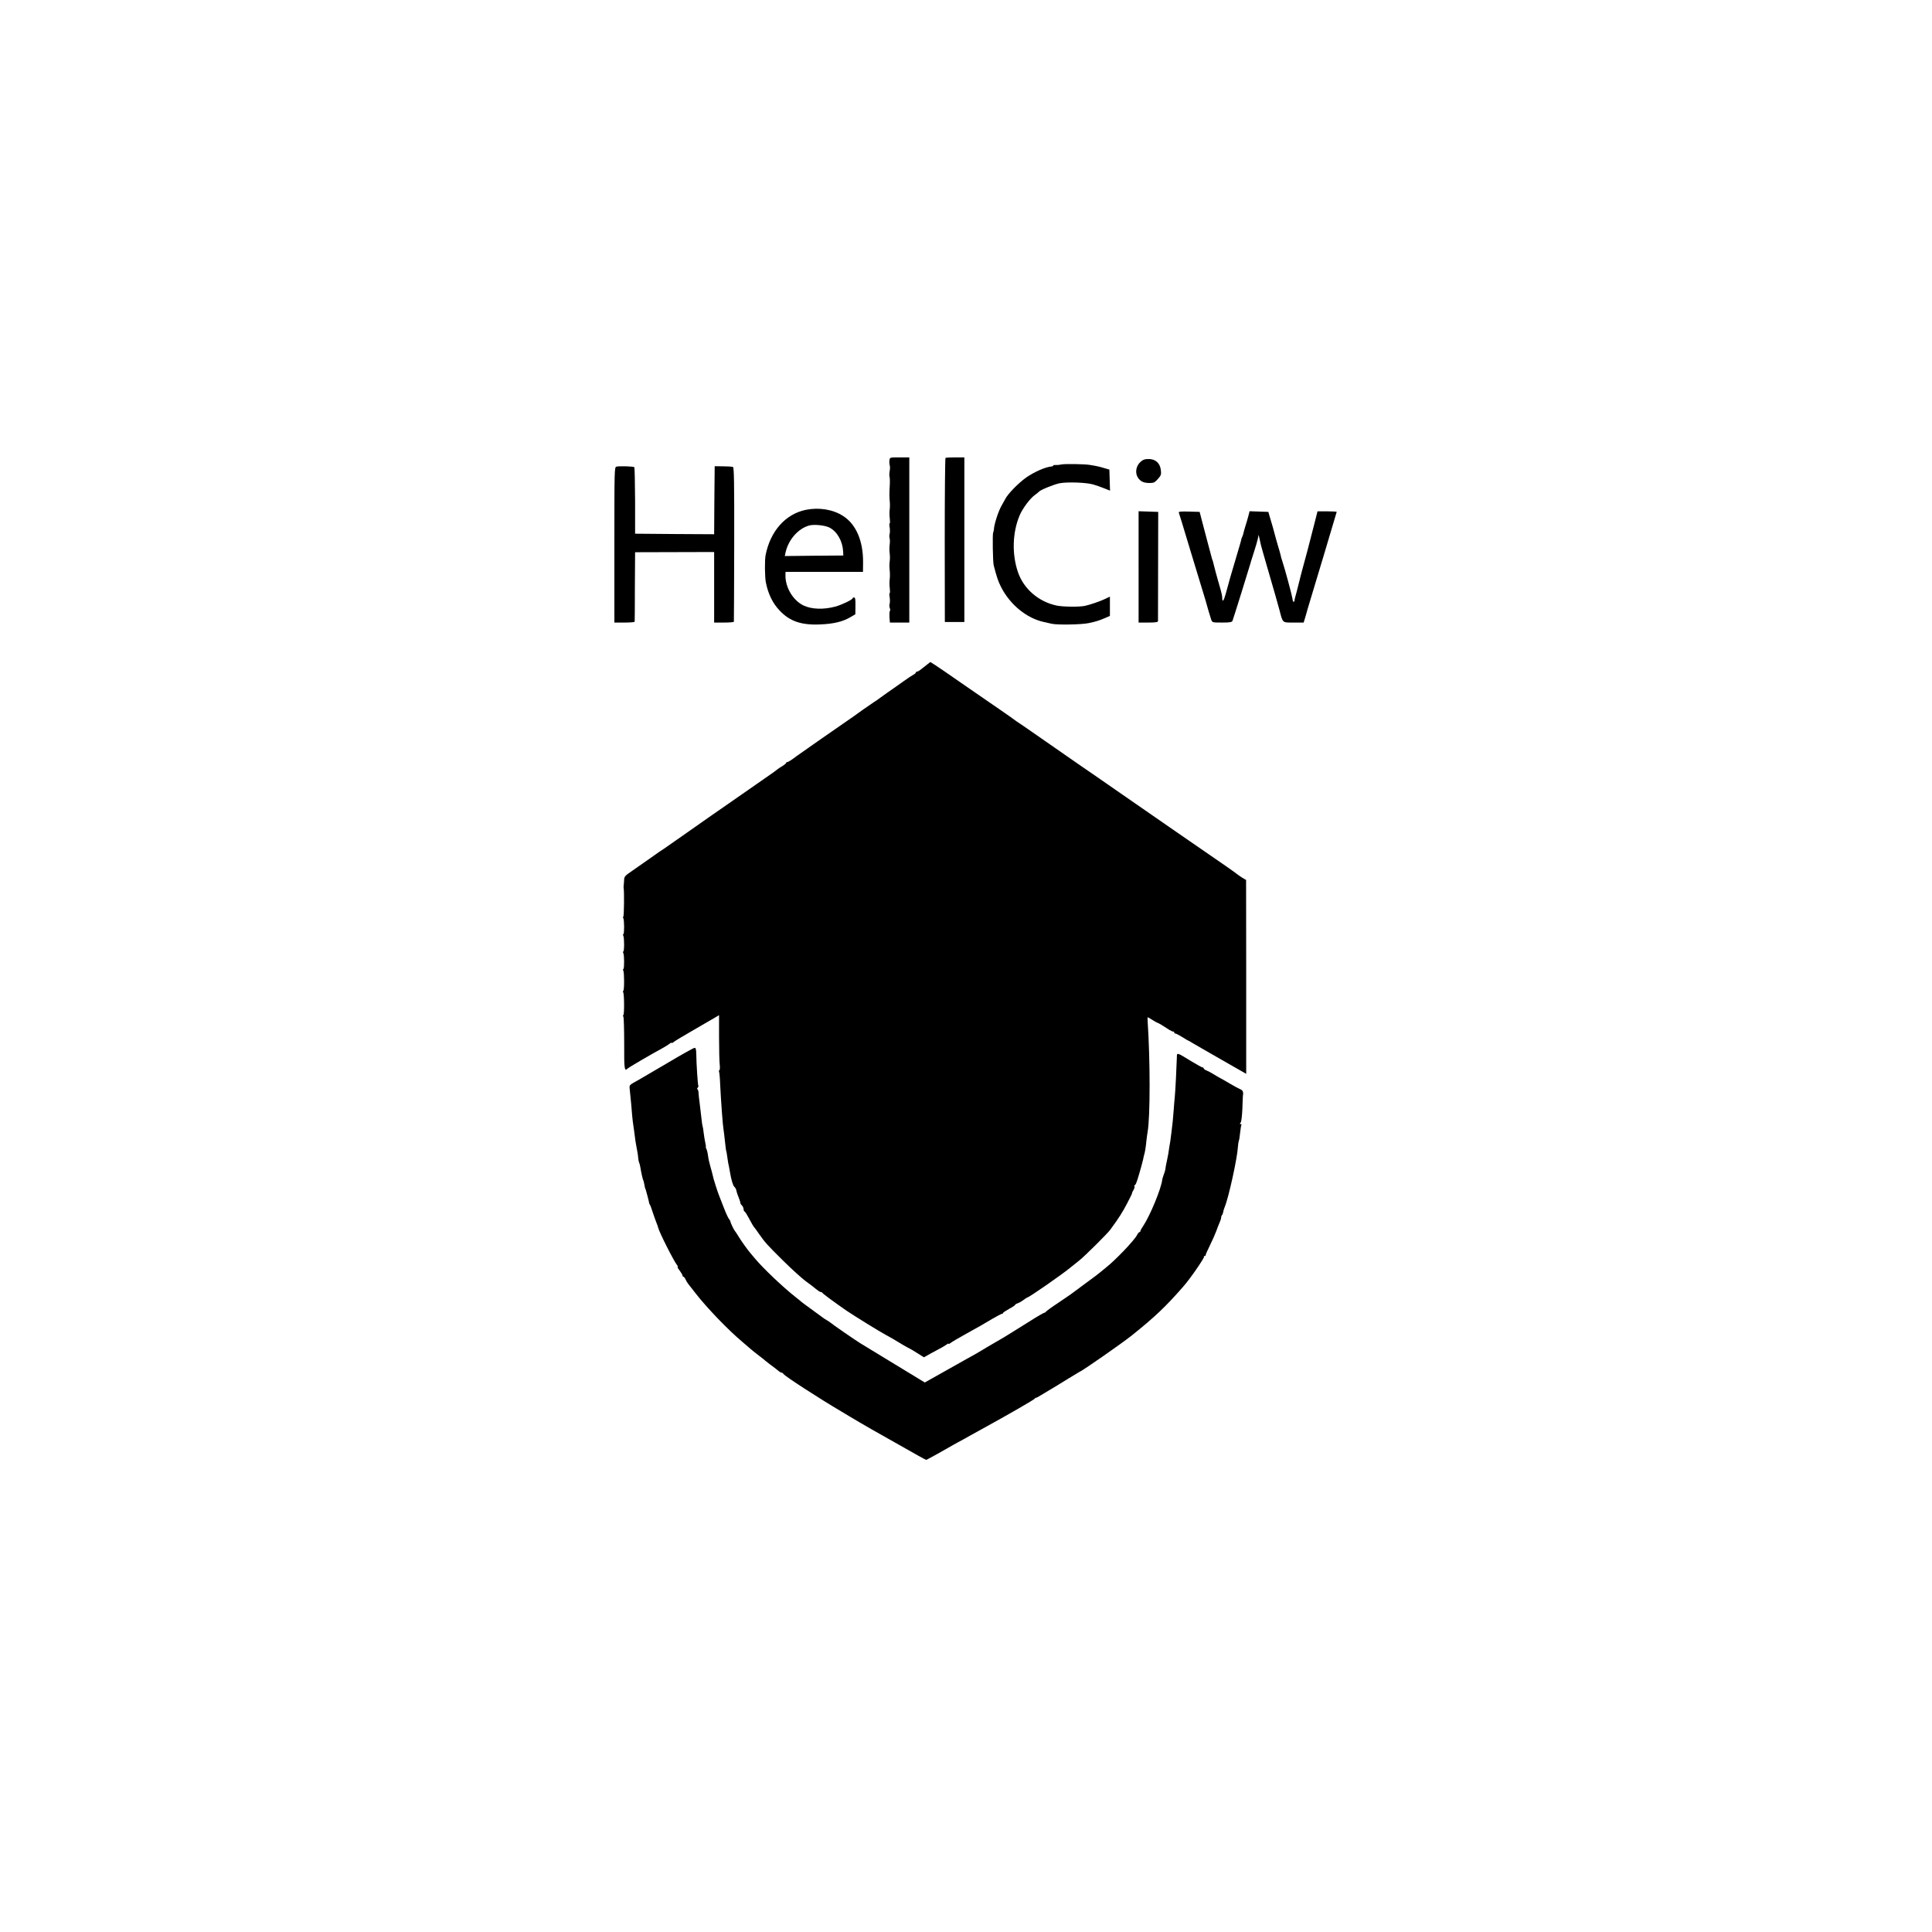 <?xml version="1.0" standalone="no"?>
<!DOCTYPE svg PUBLIC "-//W3C//DTD SVG 20010904//EN"
 "http://www.w3.org/TR/2001/REC-SVG-20010904/DTD/svg10.dtd">
<svg version="1.0" xmlns="http://www.w3.org/2000/svg"
 width="1772pt" height="1772pt" viewBox="0 0 1772 1772"
 preserveAspectRatio="xMidYMid meet">
<g transform="translate(0,1772) scale(0.1,-0.1)"
fill="#000000" stroke="none">
<path d="M8158 13499 c-2 -15 -1 -35 2 -45 4 -10 4 -34 0 -54 -4 -20 -4 -44
-1 -53 3 -9 4 -51 1 -94 -3 -43 -3 -98 0 -123 3 -25 3 -63 0 -85 -3 -22 -2
-59 1 -82 3 -24 3 -43 -1 -43 -4 0 -4 -17 0 -38 3 -21 3 -47 0 -58 -4 -10 -4
-28 -1 -39 4 -11 4 -38 1 -60 -3 -22 -3 -58 0 -80 3 -22 3 -56 0 -75 -3 -19
-3 -55 0 -80 3 -25 3 -63 0 -85 -3 -22 -2 -59 1 -82 3 -24 3 -43 -1 -43 -4 0
-4 -17 0 -38 3 -21 3 -47 0 -58 -4 -10 -4 -29 1 -41 5 -12 5 -24 1 -27 -4 -2
-5 -27 -4 -55 l4 -51 89 0 89 0 0 758 0 757 -89 0 c-89 0 -89 0 -93 -26z"/>
<path d="M8672 13520 c-4 -3 -7 -342 -7 -755 l1 -750 89 0 90 0 0 755 0 755
-83 0 c-46 0 -86 -2 -90 -5z"/>
<path d="M10460 13483 c-40 -36 -51 -97 -25 -141 23 -37 53 -52 109 -52 38 0
48 5 76 37 29 32 32 41 27 82 -7 63 -49 101 -112 101 -35 0 -52 -6 -75 -27z"/>
<path d="M9735 13460 c-17 -4 -41 -6 -53 -5 -12 1 -22 -1 -22 -5 0 -4 -6 -7
-12 -8 -55 -3 -160 -49 -235 -101 -72 -51 -169 -150 -193 -198 -8 -15 -24 -44
-35 -63 -28 -48 -67 -169 -69 -215 -1 -11 -4 -24 -7 -30 -7 -12 -3 -271 5
-300 29 -111 40 -144 67 -198 82 -162 235 -288 394 -322 11 -3 43 -10 71 -16
51 -12 275 -8 339 6 61 12 104 26 149 46 l46 20 0 89 0 88 -48 -23 c-42 -20
-135 -52 -182 -62 -50 -11 -204 -9 -259 3 -166 35 -303 154 -355 308 -56 165
-50 363 16 519 27 64 97 158 141 188 17 13 34 26 37 30 13 16 141 68 190 77
72 13 241 7 305 -11 28 -8 74 -24 103 -36 l53 -21 -3 96 -3 97 -45 13 c-44 14
-73 20 -135 30 -49 8 -228 11 -260 4z"/>
<path d="M5654 13440 c-19 -5 -19 -22 -19 -718 l0 -712 93 0 c50 0 92 3 93 8
1 4 2 149 2 322 l2 315 363 1 362 1 0 -324 0 -323 90 0 c50 0 91 3 91 8 1 4 2
324 3 711 1 570 -1 704 -12 709 -7 2 -48 5 -90 5 l-77 1 -3 -312 -2 -312 -363
2 -362 3 0 302 c-1 166 -4 305 -7 308 -8 8 -139 12 -164 5z"/>
<path d="M7392 13044 c-187 -38 -326 -194 -370 -415 -9 -49 -8 -203 3 -254 21
-104 63 -189 124 -253 94 -101 201 -137 376 -129 121 5 204 25 274 66 l46 27
1 77 c1 59 -2 77 -12 77 -8 0 -14 -3 -14 -7 0 -13 -101 -61 -160 -77 -106 -28
-214 -25 -289 10 -97 46 -169 166 -167 279 l1 30 355 0 355 0 1 90 c1 194 -65
348 -184 423 -93 60 -220 80 -340 56z m216 -163 c70 -36 120 -124 125 -218 l2
-38 -268 -2 -269 -3 7 33 c26 118 118 222 220 248 46 11 142 1 183 -20z"/>
<path d="M10443 12520 l0 -510 89 0 c63 0 88 3 89 13 0 6 1 235 1 507 l1 495
-90 3 -90 3 0 -511z"/>
<path d="M10812 13018 c3 -7 44 -141 91 -298 47 -157 100 -330 117 -385 17
-55 33 -107 35 -115 17 -62 46 -161 54 -183 10 -27 12 -27 100 -27 75 0 90 3
96 18 7 17 153 485 160 512 2 8 17 58 34 110 17 52 34 111 38 130 l7 35 8 -35
c4 -19 9 -44 12 -55 2 -11 30 -108 61 -215 66 -228 88 -303 110 -385 32 -122
24 -115 130 -115 l92 0 19 63 c10 34 18 64 19 67 1 3 6 21 12 40 41 134 253
841 253 845 0 3 -40 5 -88 5 l-88 0 -27 -107 c-31 -125 -99 -383 -122 -463 -8
-30 -17 -66 -20 -80 -3 -14 -14 -56 -24 -94 -11 -37 -19 -71 -18 -75 1 -3 -2
-8 -7 -11 -5 -3 -10 11 -12 30 -4 30 -67 265 -94 347 -6 18 -13 40 -14 50 -2
10 -13 50 -25 88 -11 39 -26 90 -32 115 -7 25 -14 50 -15 55 -2 6 -11 39 -22
75 l-19 65 -86 3 -86 3 -11 -43 c-6 -24 -18 -64 -26 -89 -8 -25 -16 -55 -19
-67 -2 -12 -7 -27 -10 -32 -3 -5 -8 -18 -10 -27 -1 -10 -22 -81 -45 -158 -46
-153 -73 -247 -98 -342 -18 -66 -32 -82 -32 -35 0 15 -7 48 -15 75 -8 26 -14
49 -15 52 0 3 -2 10 -5 17 -6 20 -47 171 -50 188 -2 8 -4 15 -5 15 -1 0 -3 7
-5 15 -2 8 -20 76 -40 150 -20 74 -44 167 -54 205 l-18 70 -98 3 c-76 2 -96 0
-93 -10z"/>
<path d="M8506 11627 c-15 -12 -40 -32 -56 -44 -15 -13 -33 -23 -39 -23 -6 0
-11 -4 -11 -8 0 -5 -10 -14 -22 -20 -13 -7 -54 -34 -93 -62 -38 -28 -104 -73
-145 -102 -41 -29 -79 -56 -85 -61 -5 -4 -23 -17 -40 -27 -16 -11 -61 -42
-100 -69 -38 -28 -77 -55 -85 -61 -86 -58 -509 -354 -521 -363 -43 -33 -79
-57 -89 -57 -5 0 -10 -4 -10 -8 0 -4 -15 -16 -32 -27 -18 -10 -38 -24 -45 -29
-6 -6 -27 -21 -45 -34 -63 -45 -423 -294 -585 -407 -50 -35 -160 -112 -245
-172 -84 -59 -160 -112 -169 -118 -10 -5 -62 -41 -116 -80 -54 -38 -132 -93
-173 -121 -71 -48 -75 -54 -76 -90 -1 -22 -3 -43 -4 -49 -1 -5 -1 -14 0 -20 6
-27 4 -258 -3 -262 -4 -2 -4 -9 0 -15 9 -16 10 -139 1 -145 -5 -2 -5 -9 -1
-16 9 -15 10 -138 0 -144 -4 -2 -4 -9 0 -15 9 -16 10 -139 1 -145 -5 -2 -5 -9
-1 -16 9 -15 10 -178 0 -184 -4 -2 -4 -9 -1 -15 10 -16 11 -208 1 -208 -4 0
-4 -8 1 -17 4 -10 7 -123 7 -250 -1 -230 2 -252 31 -224 9 10 216 131 314 184
30 16 63 37 73 45 9 8 17 11 17 7 0 -4 8 -1 18 7 9 9 94 59 187 113 94 54 184
106 200 116 l30 18 0 -202 c0 -111 3 -224 6 -250 3 -26 2 -50 -3 -53 -5 -3 -6
-9 -3 -14 3 -5 8 -56 10 -112 8 -161 24 -381 31 -418 2 -14 7 -50 10 -80 9
-82 13 -115 14 -115 1 0 3 -9 5 -20 1 -11 5 -38 9 -60 3 -22 8 -51 12 -65 3
-14 7 -36 9 -50 11 -68 28 -126 41 -136 7 -6 15 -20 17 -30 2 -10 7 -28 11
-39 5 -11 12 -32 18 -47 6 -15 9 -30 9 -33 -1 -3 5 -13 14 -21 8 -9 15 -24 15
-34 0 -10 4 -20 9 -22 5 -1 20 -25 35 -53 28 -53 48 -87 56 -95 3 -3 21 -27
40 -55 55 -79 75 -102 226 -251 78 -77 170 -160 204 -185 34 -24 76 -56 93
-71 18 -15 37 -28 44 -28 6 0 13 -3 15 -7 3 -8 112 -88 223 -165 68 -46 302
-191 362 -223 26 -14 55 -30 63 -35 39 -25 151 -90 155 -90 2 0 32 -18 67 -40
l62 -39 66 37 c36 20 80 44 98 53 18 10 39 23 47 29 8 7 15 9 15 5 0 -5 8 -1
18 7 9 8 73 46 142 84 141 78 132 73 240 137 44 26 84 47 90 47 5 0 10 3 10 8
0 4 25 20 55 37 30 16 55 33 55 36 0 4 10 11 23 15 12 4 36 17 53 30 17 13 34
24 37 24 15 0 329 218 402 280 17 14 51 41 75 60 48 38 254 242 283 281 78
106 113 161 156 244 28 52 48 95 45 95 -2 0 3 11 12 25 8 13 13 29 9 35 -3 5
-2 10 3 10 7 0 17 23 38 95 13 42 35 124 39 143 2 12 6 30 9 40 8 25 15 70 21
132 4 30 8 66 11 80 24 136 24 656 0 1013 -2 20 -1 37 1 37 2 0 21 -11 43 -25
22 -14 42 -25 45 -25 3 0 22 -11 43 -23 20 -13 51 -32 67 -43 17 -10 33 -17
38 -16 4 1 7 -3 7 -8 0 -6 5 -10 12 -10 6 0 34 -15 62 -32 28 -18 53 -33 56
-33 3 0 16 -8 30 -17 14 -8 132 -77 262 -151 l238 -136 0 889 -1 889 -37 22
c-20 13 -39 26 -42 29 -3 3 -48 36 -100 72 -52 36 -273 188 -490 338 -217 151
-431 298 -475 329 -44 30 -145 100 -225 156 -80 55 -156 108 -170 117 -34 24
-140 98 -364 253 -103 72 -195 135 -204 140 -9 6 -19 13 -22 16 -3 3 -54 39
-115 81 -60 41 -214 147 -341 235 -127 89 -249 172 -271 186 l-40 25 -27 -21z"/>
<path d="M6135 7978 c-121 -71 -245 -144 -275 -161 -89 -49 -88 -48 -85 -81
12 -118 17 -167 20 -211 2 -27 6 -69 9 -92 3 -24 9 -62 12 -85 11 -87 15 -114
20 -138 10 -49 16 -86 18 -116 2 -17 6 -35 9 -40 3 -5 8 -25 11 -44 7 -46 23
-115 26 -115 1 0 4 -11 7 -25 7 -39 11 -55 13 -55 1 0 3 -7 5 -15 2 -8 9 -33
15 -55 6 -22 12 -47 13 -55 1 -8 5 -17 8 -20 3 -3 15 -34 26 -70 12 -36 27
-78 34 -95 7 -16 13 -36 15 -43 7 -37 143 -307 173 -344 8 -10 11 -18 6 -18
-4 0 4 -15 19 -34 14 -19 26 -39 26 -45 0 -6 4 -11 8 -11 5 0 14 -11 20 -25 7
-14 16 -31 22 -38 5 -7 38 -48 72 -92 104 -133 293 -329 418 -435 35 -30 73
-63 85 -73 11 -10 45 -37 75 -60 30 -23 57 -44 60 -48 3 -3 23 -18 45 -35 39
-28 47 -35 79 -61 8 -7 20 -13 25 -13 6 0 14 -6 18 -13 13 -20 326 -223 528
-342 33 -20 67 -40 75 -45 16 -10 155 -92 205 -120 17 -9 134 -76 262 -148
127 -73 234 -132 238 -132 5 0 192 104 235 130 8 5 31 18 50 28 19 10 76 41
125 69 50 28 114 63 143 79 204 112 436 246 443 256 3 6 8 9 10 7 2 -1 22 9
44 23 22 14 65 39 95 57 30 18 102 61 159 97 57 35 105 64 106 64 13 0 390
263 470 327 219 175 318 270 478 453 63 71 197 266 190 274 -4 3 -1 6 5 6 7 0
11 3 10 8 -1 4 16 43 38 87 22 44 48 103 58 130 10 28 24 64 32 82 8 17 14 37
14 45 0 8 3 18 7 22 4 3 8 13 10 21 4 22 9 38 16 55 36 86 115 446 121 551 2
26 6 51 8 55 3 5 9 38 12 73 4 36 9 68 12 73 3 4 0 8 -7 8 -9 0 -9 3 0 14 7 8
13 63 16 128 2 62 4 118 5 123 6 28 -2 46 -23 54 -13 5 -57 29 -98 53 -40 24
-81 47 -89 51 -8 4 -33 18 -55 32 -22 14 -52 30 -67 36 -16 6 -28 15 -28 20 0
5 -5 9 -11 9 -6 0 -54 27 -107 59 -130 80 -128 79 -128 34 -2 -75 -14 -319
-19 -363 -3 -25 -7 -79 -10 -120 -3 -41 -7 -88 -9 -105 -2 -16 -7 -59 -11 -95
-4 -36 -9 -74 -11 -85 -2 -11 -7 -38 -10 -60 -7 -50 -11 -73 -18 -105 -10 -43
-19 -95 -18 -97 1 -2 -5 -21 -13 -43 -8 -22 -15 -44 -15 -48 -7 -79 -112 -333
-177 -430 -13 -18 -23 -37 -23 -42 0 -6 -4 -10 -8 -10 -5 0 -15 -12 -23 -27
-25 -50 -200 -232 -284 -298 -27 -22 -52 -42 -55 -45 -3 -4 -61 -48 -130 -98
-69 -51 -130 -96 -135 -100 -6 -5 -60 -41 -120 -82 -61 -40 -111 -77 -113 -82
-2 -4 -8 -8 -13 -8 -5 0 -65 -34 -132 -77 -169 -106 -219 -136 -238 -148 -10
-5 -50 -29 -91 -53 -40 -23 -91 -53 -113 -67 -22 -13 -51 -30 -65 -38 -14 -7
-122 -68 -241 -135 l-217 -122 -133 81 c-155 95 -395 241 -457 278 -44 27
-255 172 -282 195 -9 7 -22 15 -30 19 -8 4 -31 20 -51 35 -20 15 -67 49 -105
77 -38 27 -71 52 -74 55 -3 3 -27 23 -55 45 -115 90 -297 264 -368 349 -23 28
-44 53 -47 56 -14 14 -90 120 -110 155 -13 22 -27 42 -30 45 -7 6 -41 77 -41
87 0 5 -6 15 -13 23 -7 8 -28 53 -46 100 -18 47 -36 94 -41 105 -15 35 -58
169 -62 195 -3 14 -12 50 -21 79 -9 30 -19 75 -22 100 -3 25 -10 54 -15 64 -6
9 -8 17 -5 17 2 0 0 17 -5 38 -5 20 -11 62 -15 92 -3 30 -8 58 -10 61 -2 4 -6
31 -9 60 -10 84 -14 120 -20 169 -4 24 -7 59 -8 77 -1 18 -6 33 -11 33 -5 0
-3 6 3 13 6 8 9 16 6 19 -5 5 -18 202 -19 295 -1 41 -5 53 -16 52 -8 0 -114
-59 -235 -131z"/>
</g>
</svg>
